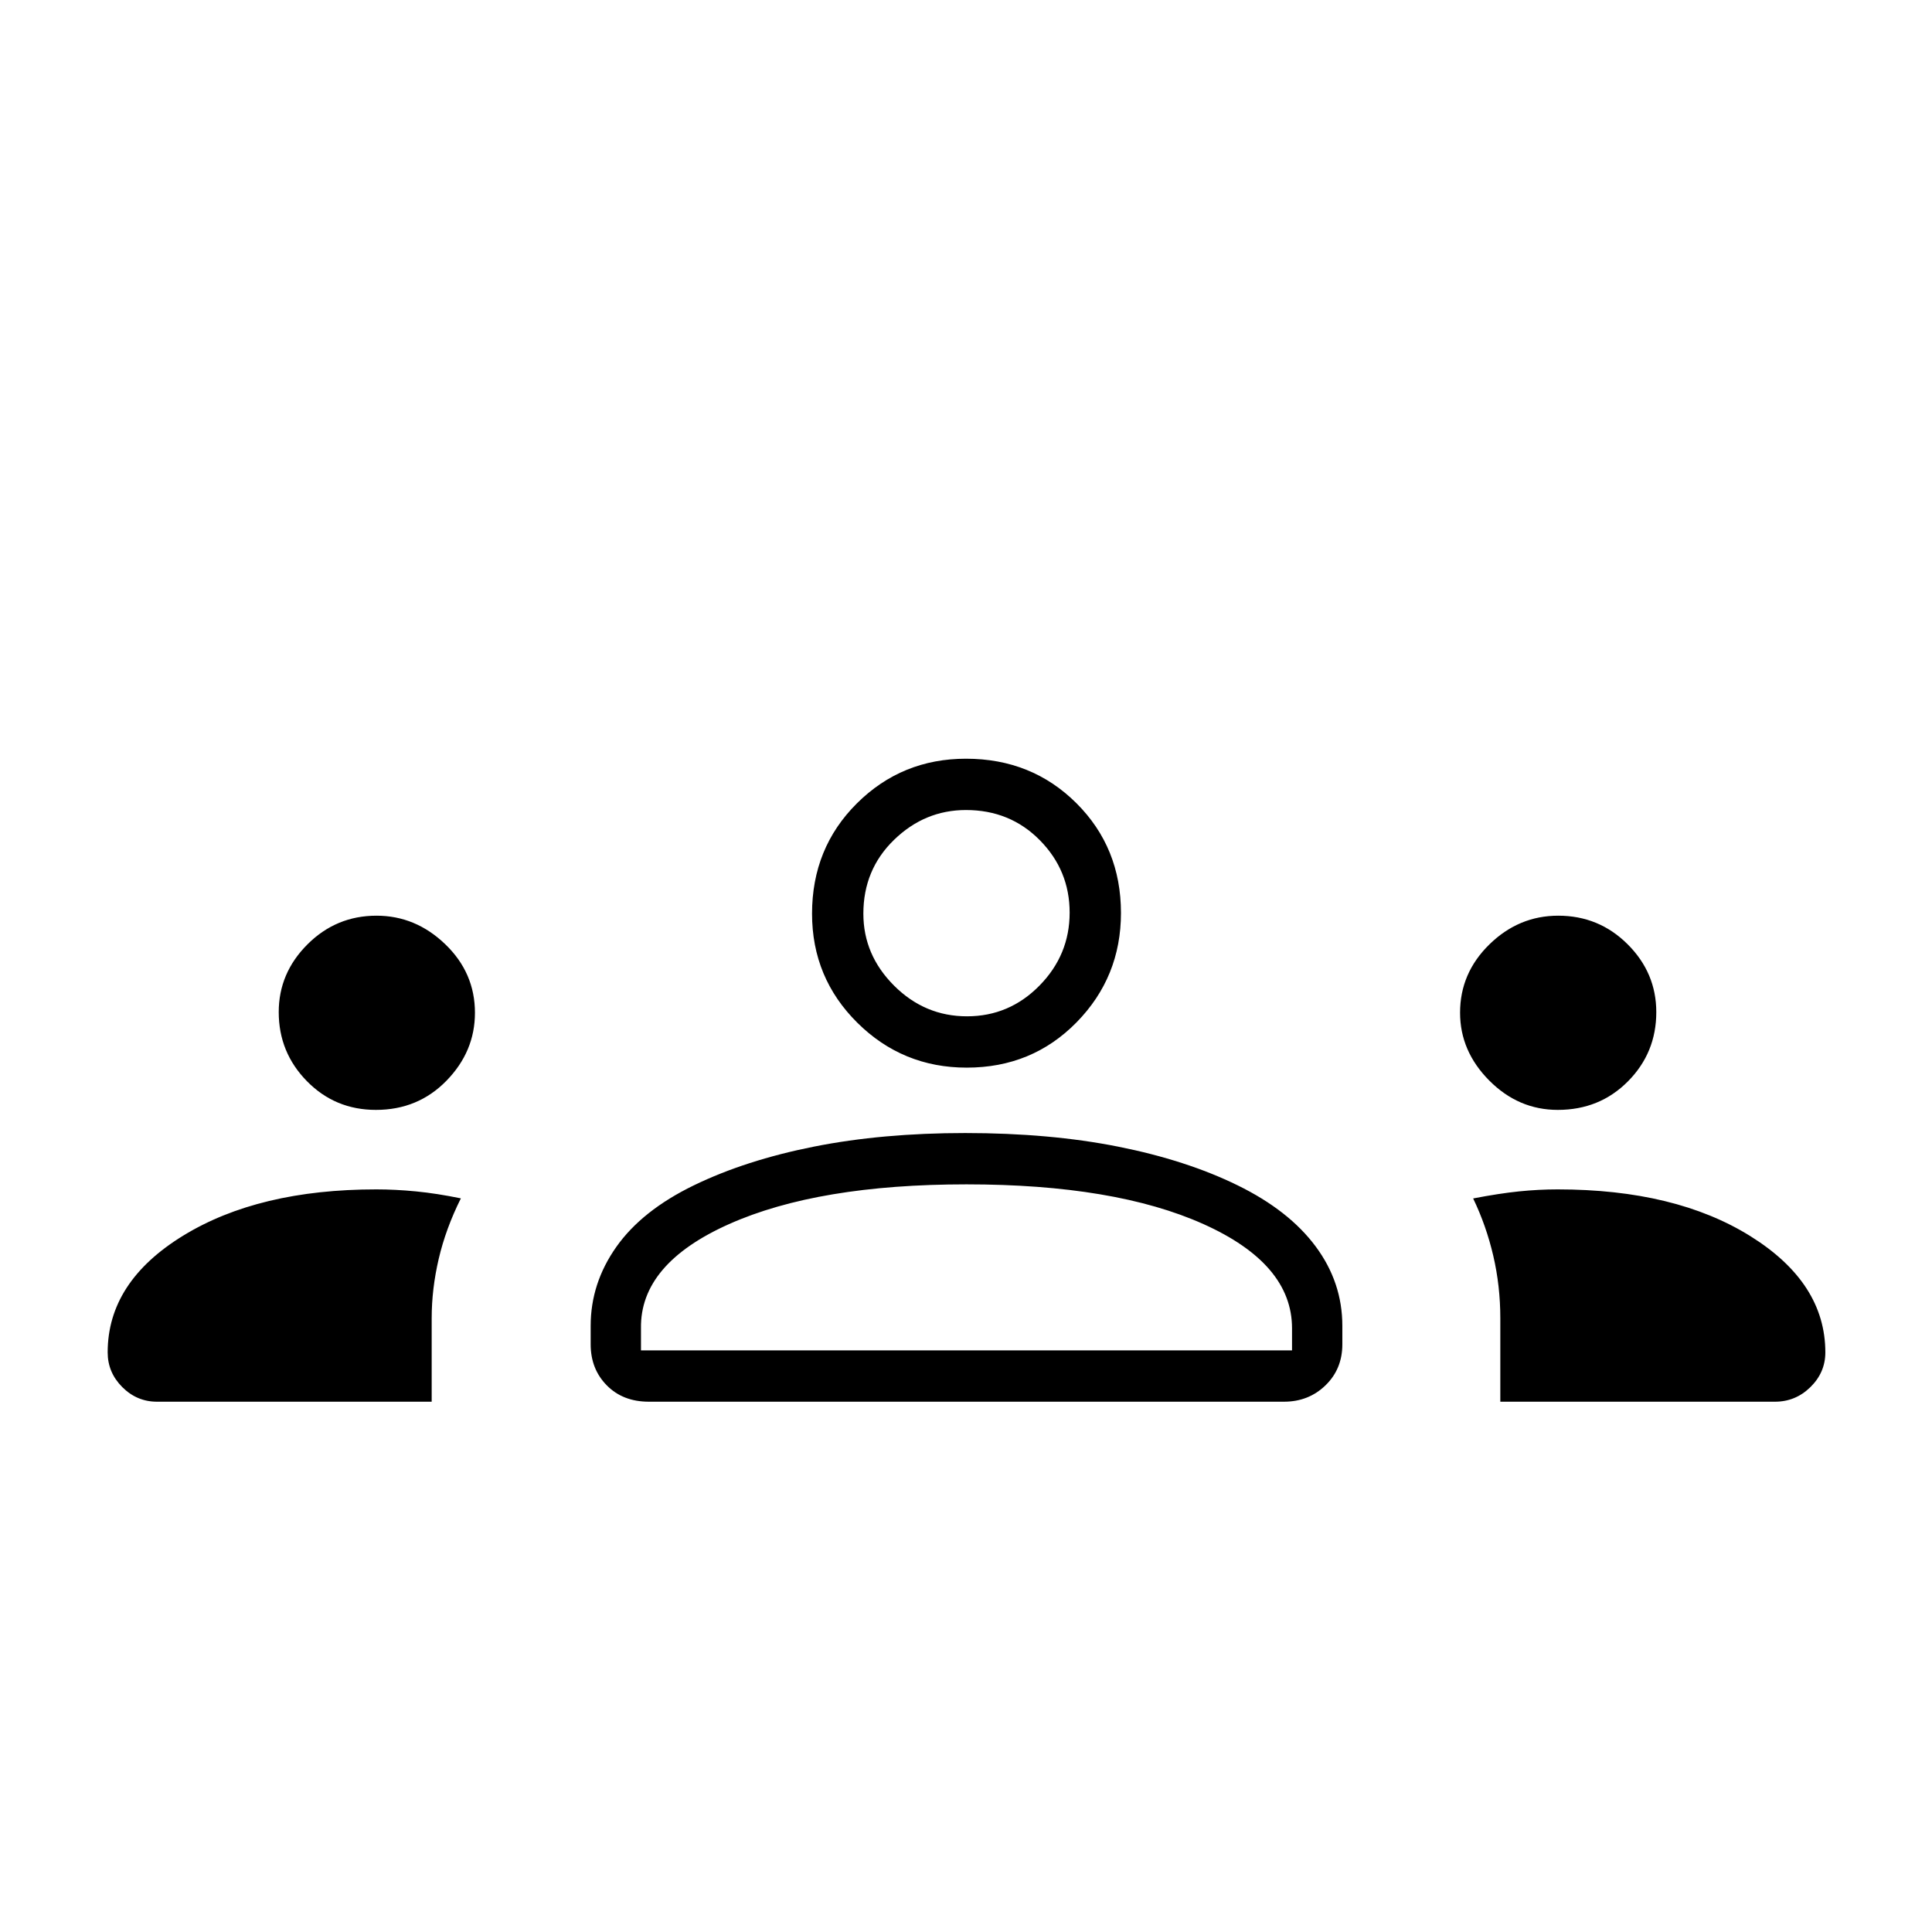 <svg xmlns="http://www.w3.org/2000/svg" height="24" viewBox="0 -960 960 960" width="24"><path d="M78-263.5q-9.98 0-17.24-7.26-7.26-7.27-7.26-17.24 0-35 37.5-58t96-23q9.47 0 19.74 1 10.26 1 22.26 3.46-7.5 15.04-11 30.03-3.5 15-3.5 29.44v41.57H78Zm244.41 0q-12.91 0-20.91-8.13-8-8.12-8-20.37v-9.23q0-21.12 12.75-39.2Q319-358.5 344.75-371t59.7-19.25Q438.4-397 479.6-397q42 0 75.95 6.75T615-371q25.5 12.5 38.75 30.36Q667-322.79 667-301.23v9.23q0 12.25-8.37 20.37-8.38 8.13-20.63 8.13H322.41Zm423.09 0v-41.43q0-16.07-3.5-31.07t-10-28.5q13-2.5 22.75-3.5t19.25-1q58.5 0 95.75 23.23Q907-322.55 907-288q0 9.97-7.41 17.24-7.4 7.26-17.59 7.26H745.5Zm-427-25.5H642v-11q0-32-44-51.75T480.25-371.5q-73.75 0-118 19.75T318.5-300v11ZM186.8-408.5q-20.3 0-34.3-14.28-14-14.27-14-34.32 0-19.4 14.28-33.65Q167.05-505 187.1-505q19.4 0 34.15 14.19Q236-476.61 236-456.76q0 19.26-14.15 33.76-14.14 14.5-35.05 14.5Zm587.26 0q-19.56 0-34.06-14.59-14.5-14.59-14.5-33.71 0-19.7 14.59-33.95Q754.68-505 774.29-505q20.21 0 34.46 14.19Q823-476.61 823-457.06q0 20.18-14.07 34.37-14.07 14.19-34.87 14.19Zm-293.7-21q-31.86 0-54.36-22.31-22.5-22.32-22.5-54.19 0-32.65 22.31-54.83Q448.13-583 480-583q32.65 0 54.83 22.07Q557-538.85 557-506.36q0 31.86-22.07 54.36-22.08 22.5-54.57 22.5Zm.14-25.5q21 0 36-15.25t15-36.25q0-21-14.81-36-14.8-15-36.69-15-20.5 0-35.75 14.81Q429-527.89 429-506q0 20.5 15.25 35.75T480.5-455Zm-.5 166Zm0-217Z"/></svg>